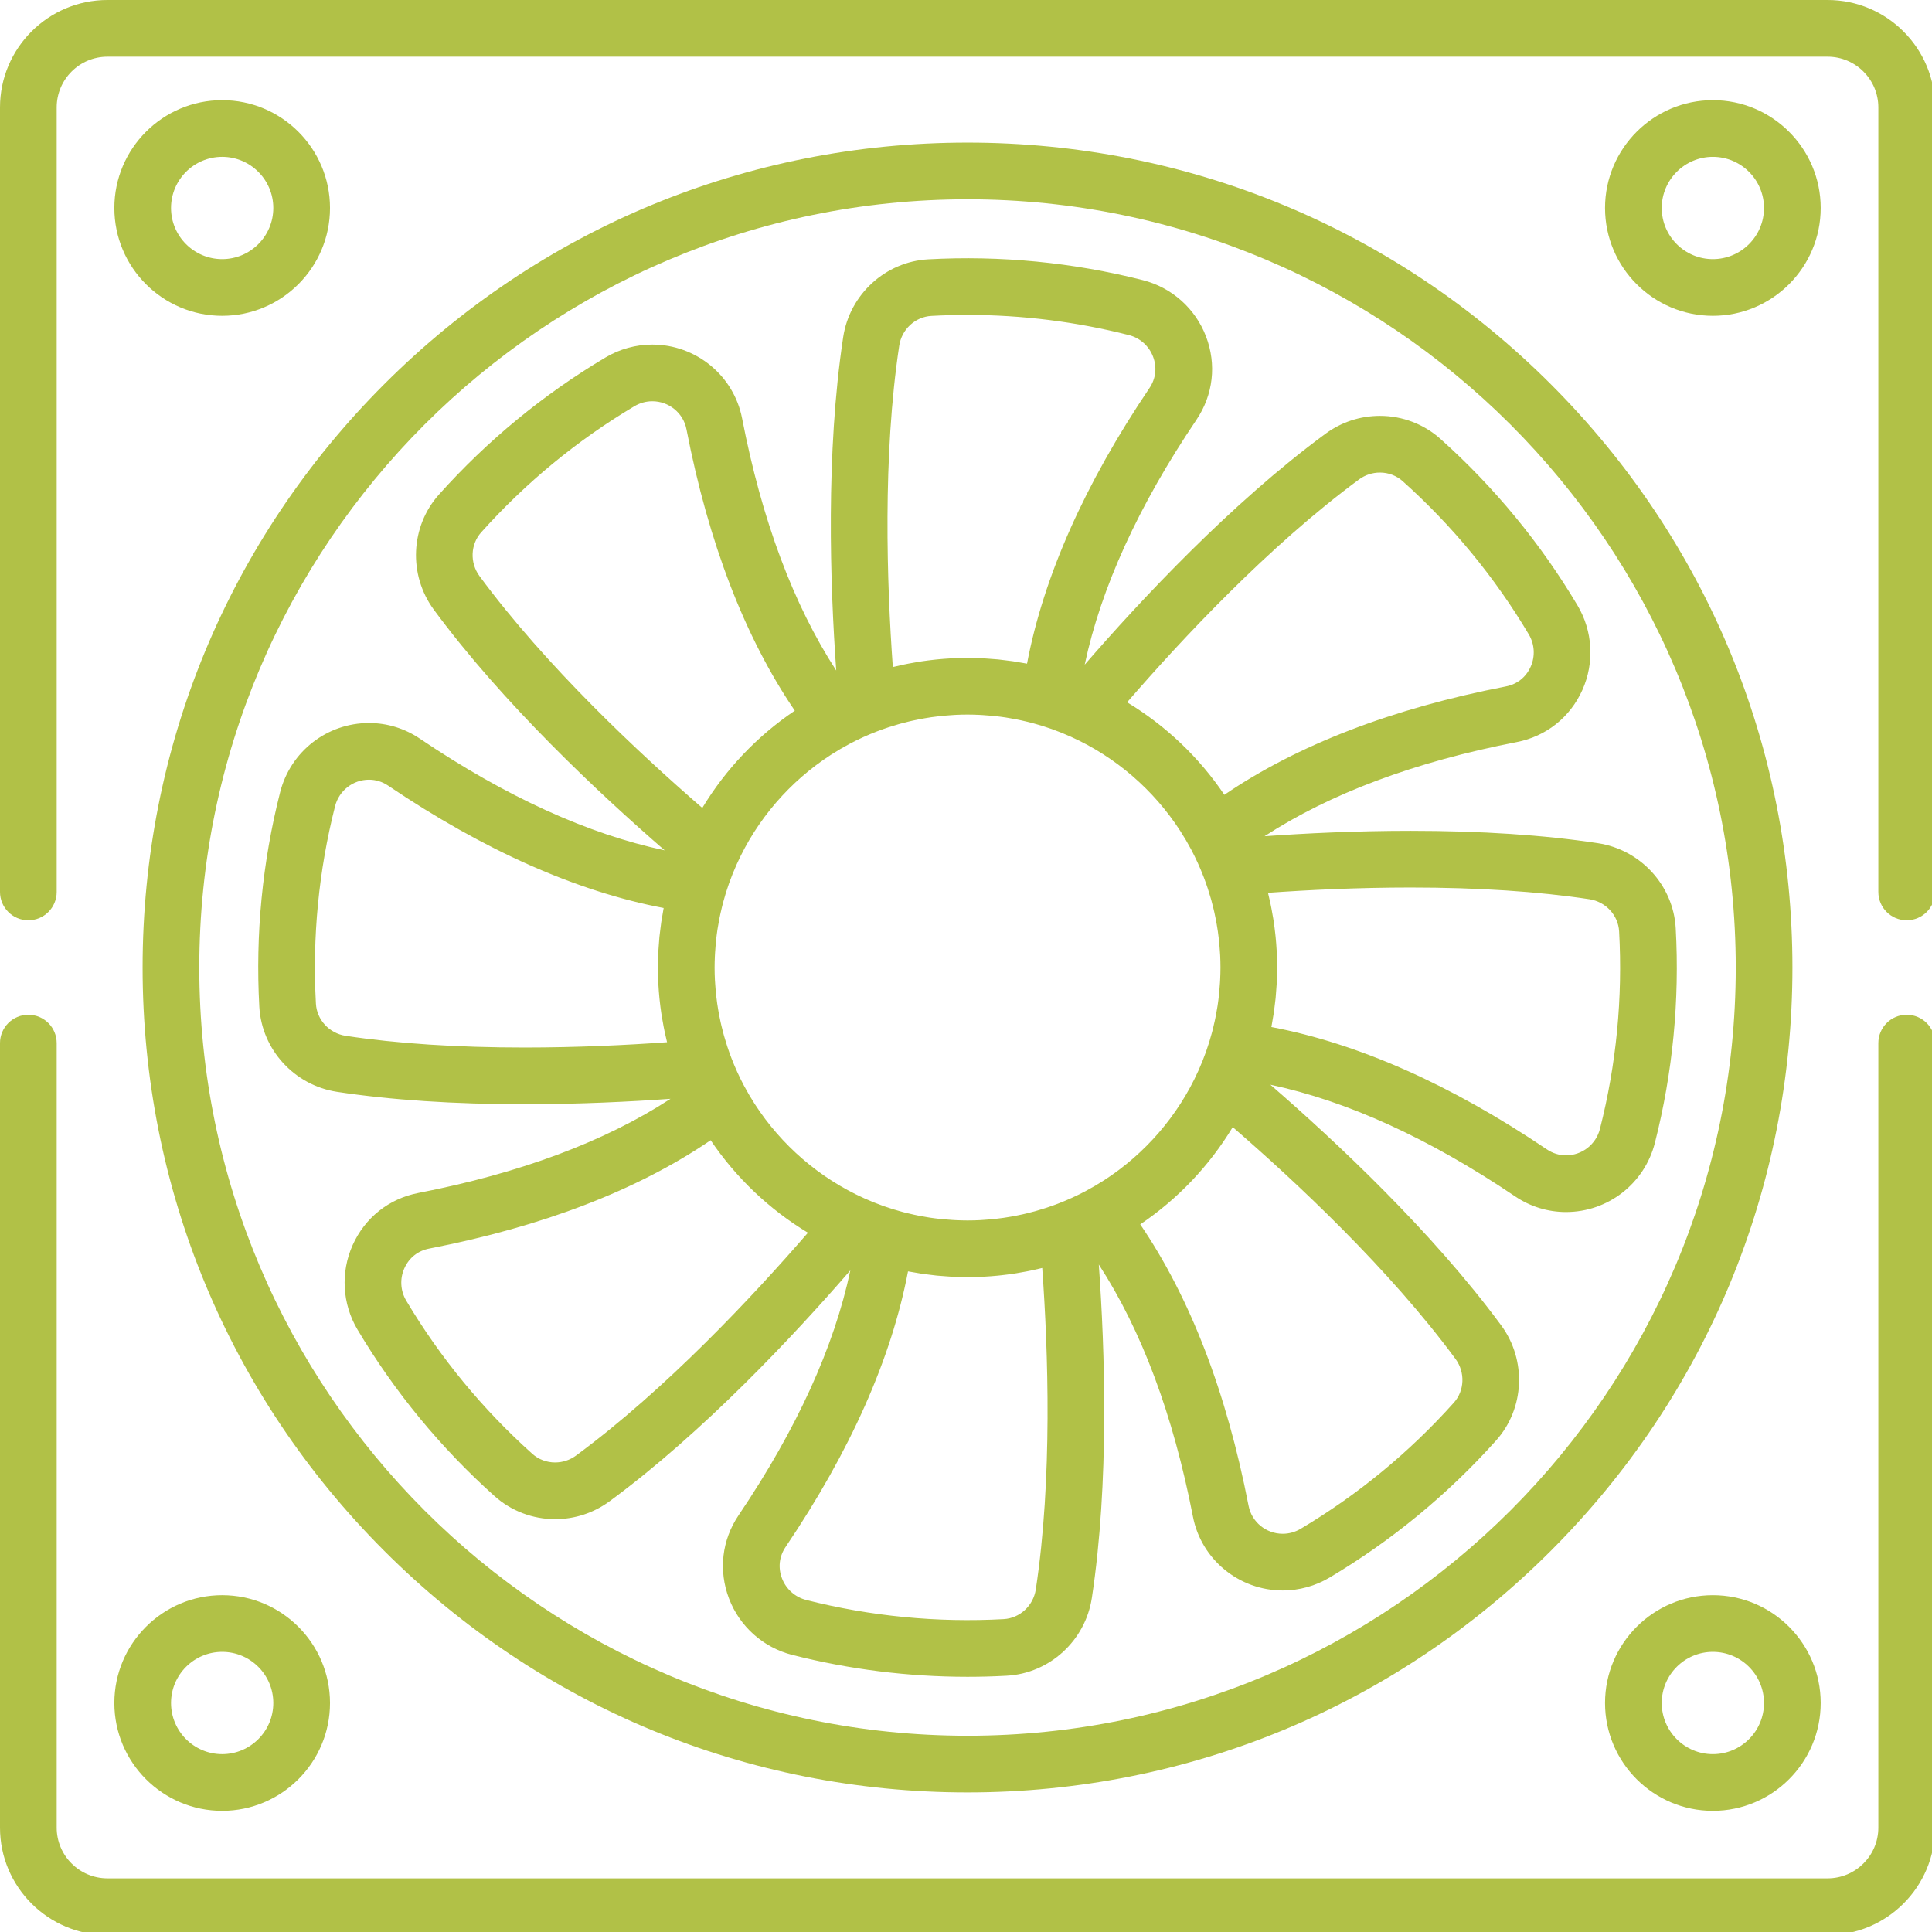 <?xml version="1.0" encoding="UTF-8" standalone="no"?>
<!-- Created with Inkscape (http://www.inkscape.org/) -->

<svg
   xmlns:dc="http://purl.org/dc/elements/1.1/"
   xmlns:cc="http://creativecommons.org/ns#"
   xmlns:rdf="http://www.w3.org/1999/02/22-rdf-syntax-ns#"
   xmlns:svg="http://www.w3.org/2000/svg"
   xmlns="http://www.w3.org/2000/svg"
   xmlns:sodipodi="http://sodipodi.sourceforge.net/DTD/sodipodi-0.dtd"
   xmlns:inkscape="http://www.inkscape.org/namespaces/inkscape"
   width="135.467mm"
   height="135.467mm"
   viewBox="0 0 135.467 135.467"
   version="1.1"
   id="svg5554"
   inkscape:version="0.92.3 (2405546, 2018-03-11)"
   sodipodi:docname="mechanical-icon.svg">
  <defs
     id="defs5548" />
  <sodipodi:namedview
     id="base"
     pagecolor="#ffffff"
     bordercolor="#666666"
     borderopacity="1.0"
     inkscape:pageopacity="0.0"
     inkscape:pageshadow="2"
     inkscape:zoom="0.35"
     inkscape:cx="-664.00002"
     inkscape:cy="210.28571"
     inkscape:document-units="mm"
     inkscape:current-layer="layer1"
     showgrid="false"
     inkscape:window-width="1920"
     inkscape:window-height="1017"
     inkscape:window-x="-8"
     inkscape:window-y="-8"
     inkscape:window-maximized="1"
     fit-margin-top="0"
     fit-margin-left="0"
     fit-margin-right="0"
     fit-margin-bottom="0" />
  <g
     inkscape:label="Layer 1"
     inkscape:groupmode="layer"
     id="layer1"
     transform="translate(-35.832,-69.005)">
    <g
       id="g6292"
       transform="matrix(0.265,0,0,0.265,35.832,69.005)"
       style="fill:#b1c147;fill-opacity:1">
      <g
         id="g6172"
         style="fill:#b1c147;fill-opacity:1">
        <g
           id="g6170"
           style="fill:#b1c147;fill-opacity:1">
          <path
             id="path6168"
             d="m 504.5,268.5 c -4.142,0 -7.5,3.358 -7.5,7.5 V 483.581 C 497,490.98 490.98,497 483.581,497 H 28.419 C 21.02,497 15,490.98 15,483.581 V 276 c 0,-4.142 -3.358,-7.5 -7.5,-7.5 -4.142,0 -7.5,3.358 -7.5,7.5 V 483.581 C 0,499.251 12.749,512 28.419,512 H 483.58 c 15.67,0 28.419,-12.749 28.419,-28.419 V 276 c 10e-4,-4.142 -3.357,-7.5 -7.499,-7.5 z"
             inkscape:connector-curvature="0"
             style="fill:#b1c147;fill-opacity:1" />
        </g>
      </g>
      <g
         id="g6178"
         style="fill:#b1c147;fill-opacity:1">
        <g
           id="g6176"
           style="fill:#b1c147;fill-opacity:1">
          <path
             id="path6174"
             d="M 483.581,0 H 28.419 C 12.749,0 0,12.749 0,28.419 V 236 c 0,4.142 3.358,7.5 7.5,7.5 4.142,0 7.5,-3.358 7.5,-7.5 V 28.419 C 15,21.02 21.02,15 28.419,15 H 483.58 c 7.4,0 13.42,6.02 13.42,13.419 V 236 c 0,4.142 3.358,7.5 7.5,7.5 4.142,0 7.5,-3.358 7.5,-7.5 V 28.419 C 512,12.749 499.251,0 483.581,0 Z"
             inkscape:connector-curvature="0"
             style="fill:#b1c147;fill-opacity:1" />
        </g>
      </g>
      <g
         id="g6184"
         style="fill:#b1c147;fill-opacity:1">
        <g
           id="g6182"
           style="fill:#b1c147;fill-opacity:1">
          <path
             id="path6180"
             d="M 410.337,101.662 C 369.113,60.436 314.301,37.732 256,37.732 c -58.301,0 -113.113,22.704 -154.338,63.929 -41.226,41.226 -63.93,96.038 -63.93,154.339 0,58.301 22.704,113.113 63.929,154.338 41.225,41.226 96.037,63.929 154.338,63.929 58.301,0 113.113,-22.704 154.338,-63.929 41.226,-41.225 63.929,-96.037 63.929,-154.338 0,-58.301 -22.704,-113.113 -63.929,-154.338 z M 256,459.268 C 143.918,459.268 52.732,368.082 52.732,256 52.732,143.918 143.918,52.732 256,52.732 c 112.082,0 203.268,91.186 203.268,203.268 0,112.082 -91.186,203.268 -203.268,203.268 z"
             inkscape:connector-curvature="0"
             style="fill:#b1c147;fill-opacity:1" />
        </g>
      </g>
      <g
         id="g6190"
         style="fill:#b1c147;fill-opacity:1">
        <g
           id="g6188"
           style="fill:#b1c147;fill-opacity:1">
          <path
             id="path6186"
             d="m 453.215,422.074 c -15.732,0 -28.531,12.799 -28.531,28.531 0,15.732 12.799,28.531 28.531,28.531 15.732,0 28.531,-12.799 28.531,-28.531 0,-15.732 -12.799,-28.531 -28.531,-28.531 z m 0,42.062 c -7.461,0 -13.531,-6.07 -13.531,-13.531 0,-7.461 6.07,-13.531 13.531,-13.531 7.461,0 13.531,6.07 13.531,13.531 0,7.461 -6.07,13.531 -13.531,13.531 z"
             inkscape:connector-curvature="0"
             style="fill:#b1c147;fill-opacity:1" />
        </g>
      </g>
      <g
         id="g6196"
         style="fill:#b1c147;fill-opacity:1">
        <g
           id="g6194"
           style="fill:#b1c147;fill-opacity:1">
          <path
             id="path6192"
             d="m 58.785,422.074 c -15.732,0 -28.531,12.799 -28.531,28.531 0,15.732 12.799,28.531 28.531,28.531 15.732,0 28.531,-12.799 28.531,-28.531 0,-15.732 -12.799,-28.531 -28.531,-28.531 z m 0,42.062 c -7.461,0 -13.531,-6.07 -13.531,-13.531 0,-7.461 6.07,-13.531 13.531,-13.531 7.461,0 13.531,6.07 13.531,13.531 0,7.461 -6.07,13.531 -13.531,13.531 z"
             inkscape:connector-curvature="0"
             style="fill:#b1c147;fill-opacity:1" />
        </g>
      </g>
      <g
         id="g6202"
         style="fill:#b1c147;fill-opacity:1">
        <g
           id="g6200"
           style="fill:#b1c147;fill-opacity:1">
          <path
             id="path6198"
             d="m 58.785,26.5 c -15.732,0 -28.531,12.799 -28.531,28.531 0,15.732 12.799,28.531 28.531,28.531 15.732,0 28.531,-12.799 28.531,-28.531 C 87.316,39.299 74.517,26.5 58.785,26.5 Z m 0,42.062 c -7.461,0 -13.531,-6.07 -13.531,-13.531 0,-7.461 6.07,-13.531 13.531,-13.531 7.461,0 13.531,6.07 13.531,13.531 0,7.461 -6.07,13.531 -13.531,13.531 z"
             inkscape:connector-curvature="0"
             style="fill:#b1c147;fill-opacity:1" />
        </g>
      </g>
      <g
         id="g6208"
         style="fill:#b1c147;fill-opacity:1">
        <g
           id="g6206"
           style="fill:#b1c147;fill-opacity:1">
          <path
             id="path6204"
             d="m 453.215,26.5 c -15.732,0 -28.531,12.799 -28.531,28.531 0,15.732 12.799,28.531 28.531,28.531 15.732,0 28.531,-12.799 28.531,-28.531 0,-15.732 -12.799,-28.531 -28.531,-28.531 z m 0,42.062 c -7.461,0 -13.531,-6.07 -13.531,-13.531 0,-7.461 6.07,-13.531 13.531,-13.531 7.461,0 13.531,6.07 13.531,13.531 0,7.461 -6.07,13.531 -13.531,13.531 z"
             inkscape:connector-curvature="0"
             style="fill:#b1c147;fill-opacity:1" />
        </g>
      </g>
      <g
         id="g6214"
         style="fill:#b1c147;fill-opacity:1">
        <g
           id="g6212"
           style="fill:#b1c147;fill-opacity:1">
          <path
             id="path6210"
             d="m 443.386,245.611 c -0.624,-11.328 -9.284,-20.793 -20.591,-22.507 -14.306,-2.17 -30.979,-3.27 -49.554,-3.27 -14.527,0 -28.027,0.671 -38.656,1.431 17.379,-11.309 39.756,-19.679 66.718,-24.91 7.8,-1.514 14.139,-6.547 17.393,-13.81 3.23,-7.208 2.747,-15.565 -1.293,-22.356 v 0.001 c -9.774,-16.438 -21.97,-31.254 -36.248,-44.039 -4.399,-3.94 -10.09,-6.11 -16.024,-6.11 -5.23,0 -10.227,1.644 -14.45,4.754 -24.869,18.32 -48.746,43.841 -63.675,61.075 4.293,-20.286 14.198,-42.028 29.563,-64.792 4.444,-6.585 5.367,-14.627 2.533,-22.063 -2.813,-7.38 -9.063,-12.948 -16.721,-14.894 -18.467,-4.692 -37.705,-6.556 -56.772,-5.508 -11.327,0.625 -20.792,9.286 -22.506,20.591 -4.632,30.536 -3.468,65.469 -1.839,88.21 -11.309,-17.379 -19.679,-39.756 -24.91,-66.717 -2.195,-11.313 -12.189,-19.524 -23.763,-19.524 -4.348,0 -8.636,1.184 -12.403,3.424 -16.437,9.778 -31.252,21.973 -44.037,36.249 -7.567,8.451 -8.137,21.267 -1.355,30.475 18.321,24.87 43.842,48.746 61.075,63.675 -20.285,-4.293 -42.027,-14.197 -64.791,-29.563 -4,-2.7 -8.646,-4.127 -13.435,-4.127 -11.11,0 -20.783,7.532 -23.523,18.315 -4.709,18.534 -6.563,37.634 -5.508,56.771 0.625,11.327 9.286,20.792 20.591,22.506 14.307,2.17 30.979,3.271 49.554,3.271 14.522,0 28.024,-0.672 38.656,-1.431 -17.379,11.309 -39.756,19.679 -66.718,24.91 -7.799,1.514 -14.138,6.547 -17.393,13.81 -3.23,7.208 -2.747,15.565 1.292,22.356 9.778,16.437 21.974,31.252 36.249,44.037 4.4,3.939 10.091,6.109 16.024,6.109 5.231,0 10.228,-1.644 14.451,-4.754 24.87,-18.321 48.746,-43.841 63.674,-61.074 -4.293,20.286 -14.197,42.027 -29.562,64.791 -4.445,6.585 -5.368,14.627 -2.534,22.064 2.813,7.38 9.064,12.948 16.722,14.894 15.13,3.844 30.734,5.793 46.384,5.793 3.448,0 6.942,-0.096 10.387,-0.286 11.327,-0.625 20.792,-9.286 22.506,-20.591 4.63,-30.537 3.468,-65.47 1.839,-88.21 11.308,17.38 19.679,39.756 24.911,66.717 2.194,11.313 12.188,19.525 23.763,19.526 4.347,0 8.635,-1.184 12.402,-3.424 16.436,-9.777 31.252,-21.973 44.036,-36.249 7.569,-8.451 8.139,-21.268 1.355,-30.475 -18.322,-24.872 -43.842,-48.747 -61.074,-63.675 20.285,4.293 42.027,14.197 64.792,29.563 4,2.7 8.646,4.126 13.435,4.126 11.109,0 20.782,-7.531 23.522,-18.315 4.709,-18.535 6.563,-37.635 5.508,-56.77 z m -83.81,-118.739 c 1.627,-1.198 3.548,-1.832 5.555,-1.832 2.236,0 4.373,0.811 6.018,2.284 13.142,11.769 24.367,25.405 33.363,40.532 1.546,2.599 1.731,5.796 0.496,8.554 -1.249,2.786 -3.579,4.639 -6.562,5.218 -30.099,5.84 -55.107,15.472 -74.486,28.673 -6.686,-9.91 -15.481,-18.282 -25.735,-24.476 14.44,-16.683 37.532,-41.406 61.351,-58.953 z M 237.933,91.453 c 0.655,-4.32 4.231,-7.627 8.502,-7.863 3.17,-0.175 6.388,-0.263 9.564,-0.263 14.401,0 28.764,1.794 42.688,5.332 2.931,0.745 5.323,2.875 6.398,5.697 1.087,2.854 0.75,5.812 -0.949,8.331 -17.146,25.401 -28.017,49.886 -32.39,72.914 -0.426,-0.083 -0.857,-0.143 -1.285,-0.219 -0.795,-0.142 -1.587,-0.289 -2.39,-0.408 -0.59,-0.088 -1.184,-0.151 -1.776,-0.226 -0.731,-0.092 -1.459,-0.194 -2.196,-0.266 -0.753,-0.075 -1.51,-0.119 -2.266,-0.173 -0.585,-0.041 -1.166,-0.098 -1.755,-0.127 -1.357,-0.067 -2.716,-0.103 -4.078,-0.103 -1.262,0 -2.519,0.038 -3.774,0.096 -0.241,0.011 -0.482,0.02 -0.722,0.033 -1.176,0.064 -2.348,0.154 -3.517,0.268 -0.295,0.029 -0.588,0.063 -0.883,0.095 -1.047,0.114 -2.091,0.245 -3.131,0.399 -0.325,0.048 -0.648,0.1 -0.971,0.152 -0.905,0.146 -1.807,0.308 -2.707,0.485 -0.457,0.089 -0.914,0.179 -1.369,0.276 -0.9,0.193 -1.798,0.397 -2.691,0.62 -1.585,-22.01 -2.736,-55.811 1.698,-85.05 z m -99.177,185.714 c -17.823,0 -33.738,-1.043 -47.304,-3.101 -4.32,-0.655 -7.626,-4.231 -7.862,-8.502 -0.971,-17.615 0.734,-35.194 5.068,-52.251 1.048,-4.126 4.743,-7.009 8.985,-7.009 1.788,0 3.531,0.539 5.043,1.56 25.402,17.146 49.886,28.017 72.914,32.39 -0.083,0.426 -0.143,0.857 -0.219,1.285 -0.142,0.795 -0.289,1.587 -0.408,2.39 -0.088,0.59 -0.151,1.184 -0.226,1.776 -0.092,0.731 -0.194,1.459 -0.266,2.196 -0.075,0.753 -0.119,1.51 -0.173,2.266 -0.041,0.585 -0.098,1.166 -0.127,1.755 -0.067,1.357 -0.103,2.716 -0.103,4.078 0,1.262 0.038,2.519 0.096,3.774 0.011,0.241 0.02,0.482 0.033,0.723 0.064,1.175 0.154,2.347 0.268,3.515 0.029,0.296 0.063,0.591 0.095,0.887 0.114,1.043 0.244,2.083 0.398,3.12 0.049,0.332 0.102,0.662 0.155,0.992 0.145,0.898 0.306,1.792 0.481,2.685 0.09,0.463 0.181,0.925 0.279,1.386 0.192,0.897 0.396,1.792 0.618,2.682 -10.37,0.744 -23.564,1.403 -37.745,1.403 z M 126.872,152.423 c -2.591,-3.519 -2.401,-8.385 0.453,-11.572 11.768,-13.14 25.404,-24.365 40.53,-33.363 1.448,-0.861 3.085,-1.316 4.735,-1.316 4.407,0 8.208,3.104 9.038,7.382 5.84,30.099 15.472,55.107 28.673,74.486 -9.91,6.686 -18.283,15.481 -24.476,25.735 -16.682,-14.439 -41.406,-37.533 -58.953,-61.352 z m 25.551,232.704 c -1.626,1.198 -3.547,1.832 -5.555,1.832 -2.235,0 -4.373,-0.812 -6.018,-2.284 -13.14,-11.768 -24.365,-25.404 -33.364,-40.531 -1.546,-2.599 -1.731,-5.797 -0.496,-8.554 1.249,-2.787 3.579,-4.64 6.562,-5.219 30.099,-5.84 55.107,-15.472 74.486,-28.673 6.686,9.91 15.481,18.283 25.735,24.476 -14.437,16.683 -37.531,41.407 -61.35,58.953 z m 121.644,35.42 c -0.655,4.32 -4.231,7.626 -8.502,7.862 -17.54,0.967 -35.256,-0.75 -52.251,-5.068 -2.932,-0.745 -5.324,-2.875 -6.399,-5.697 -1.087,-2.854 -0.75,-5.812 0.95,-8.331 17.146,-25.402 28.017,-49.886 32.389,-72.914 0.417,0.082 0.838,0.139 1.256,0.215 0.804,0.144 1.606,0.292 2.417,0.413 0.597,0.089 1.197,0.153 1.797,0.229 0.723,0.091 1.444,0.192 2.173,0.264 0.766,0.076 1.536,0.121 2.305,0.176 0.573,0.04 1.142,0.096 1.719,0.125 1.357,0.067 2.717,0.104 4.08,0.104 1.262,0 2.52,-0.038 3.775,-0.096 0.24,-0.011 0.481,-0.02 0.721,-0.033 1.177,-0.064 2.35,-0.154 3.519,-0.268 0.294,-0.029 0.586,-0.062 0.879,-0.094 1.049,-0.114 2.095,-0.245 3.138,-0.4 0.321,-0.047 0.64,-0.099 0.96,-0.15 0.908,-0.146 1.813,-0.309 2.715,-0.486 0.456,-0.089 0.912,-0.178 1.365,-0.275 0.9,-0.193 1.799,-0.397 2.693,-0.62 1.584,22.004 2.734,55.805 -1.699,85.044 z m 17.985,-108.209 c -0.758,0.488 -1.526,0.96 -2.305,1.418 -0.033,0.019 -0.066,0.038 -0.099,0.057 -0.776,0.454 -1.562,0.895 -2.358,1.318 -0.011,0.006 -0.022,0.014 -0.033,0.02 -2.392,1.269 -4.87,2.394 -7.422,3.37 -0.008,0.003 -0.017,0.005 -0.025,0.008 -0.913,0.349 -1.832,0.675 -2.756,0.982 -0.063,0.021 -0.125,0.043 -0.188,0.064 -0.835,0.276 -1.675,0.529 -2.518,0.771 -0.193,0.055 -0.386,0.112 -0.58,0.165 -0.743,0.206 -1.49,0.395 -2.239,0.575 -0.316,0.075 -0.632,0.149 -0.95,0.22 -0.659,0.148 -1.319,0.286 -1.982,0.413 -0.427,0.082 -0.856,0.157 -1.285,0.23 -0.581,0.1 -1.163,0.197 -1.747,0.281 -0.534,0.077 -1.071,0.141 -1.609,0.205 -0.504,0.06 -1.008,0.124 -1.513,0.173 -0.662,0.064 -1.33,0.108 -1.997,0.152 -0.399,0.026 -0.797,0.062 -1.196,0.082 -1.077,0.052 -2.16,0.082 -3.25,0.082 -1.027,0 -2.047,-0.032 -3.064,-0.078 -0.311,-0.014 -0.622,-0.034 -0.933,-0.052 -0.742,-0.044 -1.48,-0.101 -2.215,-0.169 -0.31,-0.029 -0.621,-0.054 -0.931,-0.087 -0.966,-0.103 -1.927,-0.223 -2.88,-0.367 -0.276,-0.042 -0.55,-0.095 -0.826,-0.14 -0.7,-0.115 -1.397,-0.238 -2.09,-0.374 -0.401,-0.079 -0.8,-0.163 -1.199,-0.25 -0.584,-0.126 -1.165,-0.262 -1.744,-0.403 -0.395,-0.097 -0.791,-0.189 -1.185,-0.293 -3.539,-0.934 -6.959,-2.161 -10.245,-3.637 -0.014,-0.007 -0.028,-0.015 -0.042,-0.022 -11.823,-5.32 -21.932,-14.066 -28.943,-24.935 -0.016,-0.025 -0.032,-0.051 -0.049,-0.076 -0.484,-0.753 -0.953,-1.515 -1.407,-2.288 -0.023,-0.04 -0.045,-0.08 -0.069,-0.119 -0.451,-0.772 -0.889,-1.552 -1.31,-2.343 -0.006,-0.011 -0.013,-0.02 -0.018,-0.031 -1.269,-2.392 -2.394,-4.87 -3.371,-7.422 -0.003,-0.009 -0.005,-0.019 -0.009,-0.028 -0.35,-0.916 -0.677,-1.838 -0.986,-2.765 -0.019,-0.058 -0.04,-0.115 -0.059,-0.173 -0.277,-0.839 -0.531,-1.683 -0.774,-2.53 -0.054,-0.19 -0.109,-0.378 -0.162,-0.569 -0.207,-0.746 -0.397,-1.496 -0.577,-2.248 -0.075,-0.313 -0.148,-0.627 -0.218,-0.941 -0.148,-0.661 -0.286,-1.324 -0.414,-1.989 -0.081,-0.425 -0.156,-0.851 -0.229,-1.279 -0.1,-0.583 -0.197,-1.167 -0.282,-1.753 -0.076,-0.532 -0.141,-1.068 -0.204,-1.604 -0.06,-0.505 -0.124,-1.01 -0.173,-1.517 -0.063,-0.661 -0.108,-1.328 -0.152,-1.995 -0.026,-0.4 -0.063,-0.798 -0.082,-1.198 -0.052,-1.077 -0.082,-2.16 -0.082,-3.249 0,-1.027 0.032,-2.047 0.078,-3.063 0.014,-0.312 0.034,-0.623 0.052,-0.935 0.044,-0.74 0.101,-1.477 0.169,-2.211 0.029,-0.312 0.054,-0.624 0.087,-0.935 0.103,-0.965 0.223,-1.924 0.367,-2.877 0.042,-0.28 0.096,-0.558 0.142,-0.837 0.114,-0.696 0.237,-1.389 0.372,-2.078 0.079,-0.403 0.164,-0.804 0.251,-1.206 0.126,-0.582 0.261,-1.16 0.402,-1.737 0.097,-0.397 0.19,-0.795 0.295,-1.19 0.934,-3.539 2.161,-6.958 3.636,-10.243 0.007,-0.014 0.015,-0.028 0.022,-0.042 5.32,-11.823 14.066,-21.932 24.935,-28.943 0.025,-0.016 0.051,-0.032 0.076,-0.049 0.753,-0.484 1.515,-0.953 2.288,-1.407 0.04,-0.023 0.08,-0.045 0.119,-0.069 0.772,-0.451 1.552,-0.889 2.343,-1.31 0.011,-0.006 0.02,-0.013 0.031,-0.018 2.39,-1.268 4.866,-2.393 7.416,-3.368 0.011,-0.004 0.022,-0.007 0.034,-0.011 0.916,-0.35 1.838,-0.677 2.765,-0.986 0.058,-0.019 0.115,-0.04 0.173,-0.059 0.839,-0.277 1.683,-0.531 2.53,-0.774 0.19,-0.054 0.378,-0.109 0.569,-0.162 0.746,-0.207 1.496,-0.397 2.248,-0.577 0.313,-0.075 0.627,-0.148 0.941,-0.218 0.661,-0.148 1.324,-0.286 1.989,-0.414 0.425,-0.081 0.851,-0.156 1.279,-0.229 0.583,-0.1 1.167,-0.197 1.753,-0.282 0.532,-0.076 1.068,-0.141 1.604,-0.204 0.505,-0.06 1.01,-0.124 1.517,-0.173 0.661,-0.063 1.328,-0.108 1.995,-0.152 0.4,-0.026 0.798,-0.063 1.198,-0.082 1.077,-0.052 2.16,-0.082 3.249,-0.082 1.027,0 2.047,0.032 3.063,0.078 0.312,0.014 0.623,0.034 0.935,0.052 0.74,0.044 1.477,0.101 2.211,0.169 0.312,0.029 0.624,0.054 0.935,0.087 0.965,0.103 1.924,0.223 2.877,0.367 0.28,0.042 0.558,0.096 0.837,0.142 0.696,0.114 1.389,0.237 2.078,0.372 0.403,0.079 0.804,0.164 1.206,0.251 0.582,0.126 1.16,0.261 1.737,0.402 0.397,0.097 0.795,0.19 1.19,0.295 3.539,0.934 6.958,2.161 10.243,3.636 0.014,0.007 0.028,0.015 0.042,0.022 11.823,5.32 21.932,14.066 28.943,24.935 0.016,0.025 0.032,0.051 0.049,0.076 0.484,0.753 0.953,1.515 1.407,2.288 0.023,0.04 0.045,0.08 0.069,0.119 0.451,0.772 0.889,1.552 1.31,2.343 0.006,0.011 0.013,0.02 0.018,0.031 1.269,2.392 2.394,4.87 3.371,7.422 0.003,0.009 0.005,0.019 0.009,0.028 0.35,0.915 0.676,1.836 0.985,2.762 0.02,0.06 0.041,0.119 0.06,0.178 0.276,0.837 0.53,1.68 0.773,2.525 0.055,0.191 0.111,0.382 0.163,0.574 0.206,0.745 0.396,1.493 0.576,2.244 0.075,0.314 0.148,0.629 0.219,0.945 0.148,0.66 0.286,1.322 0.414,1.986 0.081,0.425 0.156,0.853 0.229,1.281 0.1,0.582 0.197,1.166 0.282,1.751 0.077,0.533 0.141,1.069 0.205,1.606 0.06,0.505 0.124,1.009 0.173,1.516 0.064,0.662 0.108,1.329 0.152,1.996 0.026,0.399 0.062,0.798 0.082,1.198 0.052,1.077 0.082,2.16 0.082,3.25 0,1.027 -0.032,2.047 -0.078,3.063 -0.014,0.312 -0.034,0.623 -0.052,0.935 -0.044,0.74 -0.101,1.477 -0.169,2.211 -0.029,0.312 -0.054,0.624 -0.087,0.935 -0.103,0.965 -0.223,1.924 -0.367,2.877 -0.042,0.28 -0.096,0.558 -0.142,0.837 -0.114,0.696 -0.237,1.389 -0.372,2.078 -0.079,0.403 -0.164,0.804 -0.251,1.206 -0.126,0.582 -0.261,1.16 -0.402,1.737 -0.097,0.397 -0.19,0.795 -0.295,1.19 -0.934,3.539 -2.161,6.958 -3.636,10.243 -0.007,0.014 -0.015,0.028 -0.022,0.042 -5.322,11.825 -14.07,21.938 -24.944,28.949 -0.02,0.007 -0.039,0.019 -0.057,0.031 z m 93.075,47.239 c 2.592,3.518 2.401,8.385 -0.453,11.572 -11.768,13.141 -25.404,24.366 -40.529,33.363 -1.448,0.861 -3.086,1.316 -4.736,1.316 -4.407,0 -8.208,-3.104 -9.037,-7.382 -5.841,-30.099 -15.473,-55.107 -28.673,-74.486 9.91,-6.686 18.282,-15.481 24.475,-25.735 16.683,14.438 41.406,37.531 58.953,61.352 z m 38.215,-60.892 c -1.049,4.127 -4.744,7.009 -8.985,7.009 -1.787,0 -3.531,-0.54 -5.042,-1.56 -25.403,-17.146 -49.887,-28.017 -72.914,-32.39 0.084,-0.43 0.144,-0.864 0.221,-1.295 0.141,-0.79 0.287,-1.577 0.405,-2.375 0.09,-0.604 0.155,-1.211 0.232,-1.817 0.09,-0.718 0.19,-1.433 0.262,-2.157 0.076,-0.765 0.121,-1.534 0.176,-2.302 0.04,-0.575 0.096,-1.145 0.125,-1.722 0.067,-1.357 0.104,-2.717 0.104,-4.08 0,-1.262 -0.038,-2.519 -0.096,-3.774 -0.011,-0.241 -0.02,-0.482 -0.033,-0.723 -0.064,-1.175 -0.154,-2.347 -0.268,-3.515 -0.029,-0.296 -0.063,-0.591 -0.095,-0.887 -0.114,-1.043 -0.244,-2.083 -0.398,-3.12 -0.049,-0.332 -0.102,-0.662 -0.155,-0.992 -0.145,-0.898 -0.306,-1.793 -0.481,-2.685 -0.09,-0.463 -0.181,-0.925 -0.279,-1.385 -0.192,-0.897 -0.396,-1.792 -0.618,-2.683 10.364,-0.739 23.556,-1.399 37.739,-1.399 17.825,0 33.741,1.043 47.306,3.1 4.32,0.655 7.626,4.231 7.862,8.502 0.971,17.613 -0.734,35.192 -5.068,52.25 z"
             inkscape:connector-curvature="0"
             style="fill:#b1c147;fill-opacity:1" />
        </g>
      </g>
      <g
         id="g6216"
         style="fill:#b1c147;fill-opacity:1" />
      <g
         id="g6218"
         style="fill:#b1c147;fill-opacity:1" />
      <g
         id="g6220"
         style="fill:#b1c147;fill-opacity:1" />
      <g
         id="g6222"
         style="fill:#b1c147;fill-opacity:1" />
      <g
         id="g6224"
         style="fill:#b1c147;fill-opacity:1" />
      <g
         id="g6226"
         style="fill:#b1c147;fill-opacity:1" />
      <g
         id="g6228"
         style="fill:#b1c147;fill-opacity:1" />
      <g
         id="g6230"
         style="fill:#b1c147;fill-opacity:1" />
      <g
         id="g6232"
         style="fill:#b1c147;fill-opacity:1" />
      <g
         id="g6234"
         style="fill:#b1c147;fill-opacity:1" />
      <g
         id="g6236"
         style="fill:#b1c147;fill-opacity:1" />
      <g
         id="g6238"
         style="fill:#b1c147;fill-opacity:1" />
      <g
         id="g6240"
         style="fill:#b1c147;fill-opacity:1" />
      <g
         id="g6242"
         style="fill:#b1c147;fill-opacity:1" />
      <g
         id="g6244"
         style="fill:#b1c147;fill-opacity:1" />
    </g>
  </g>
</svg>
